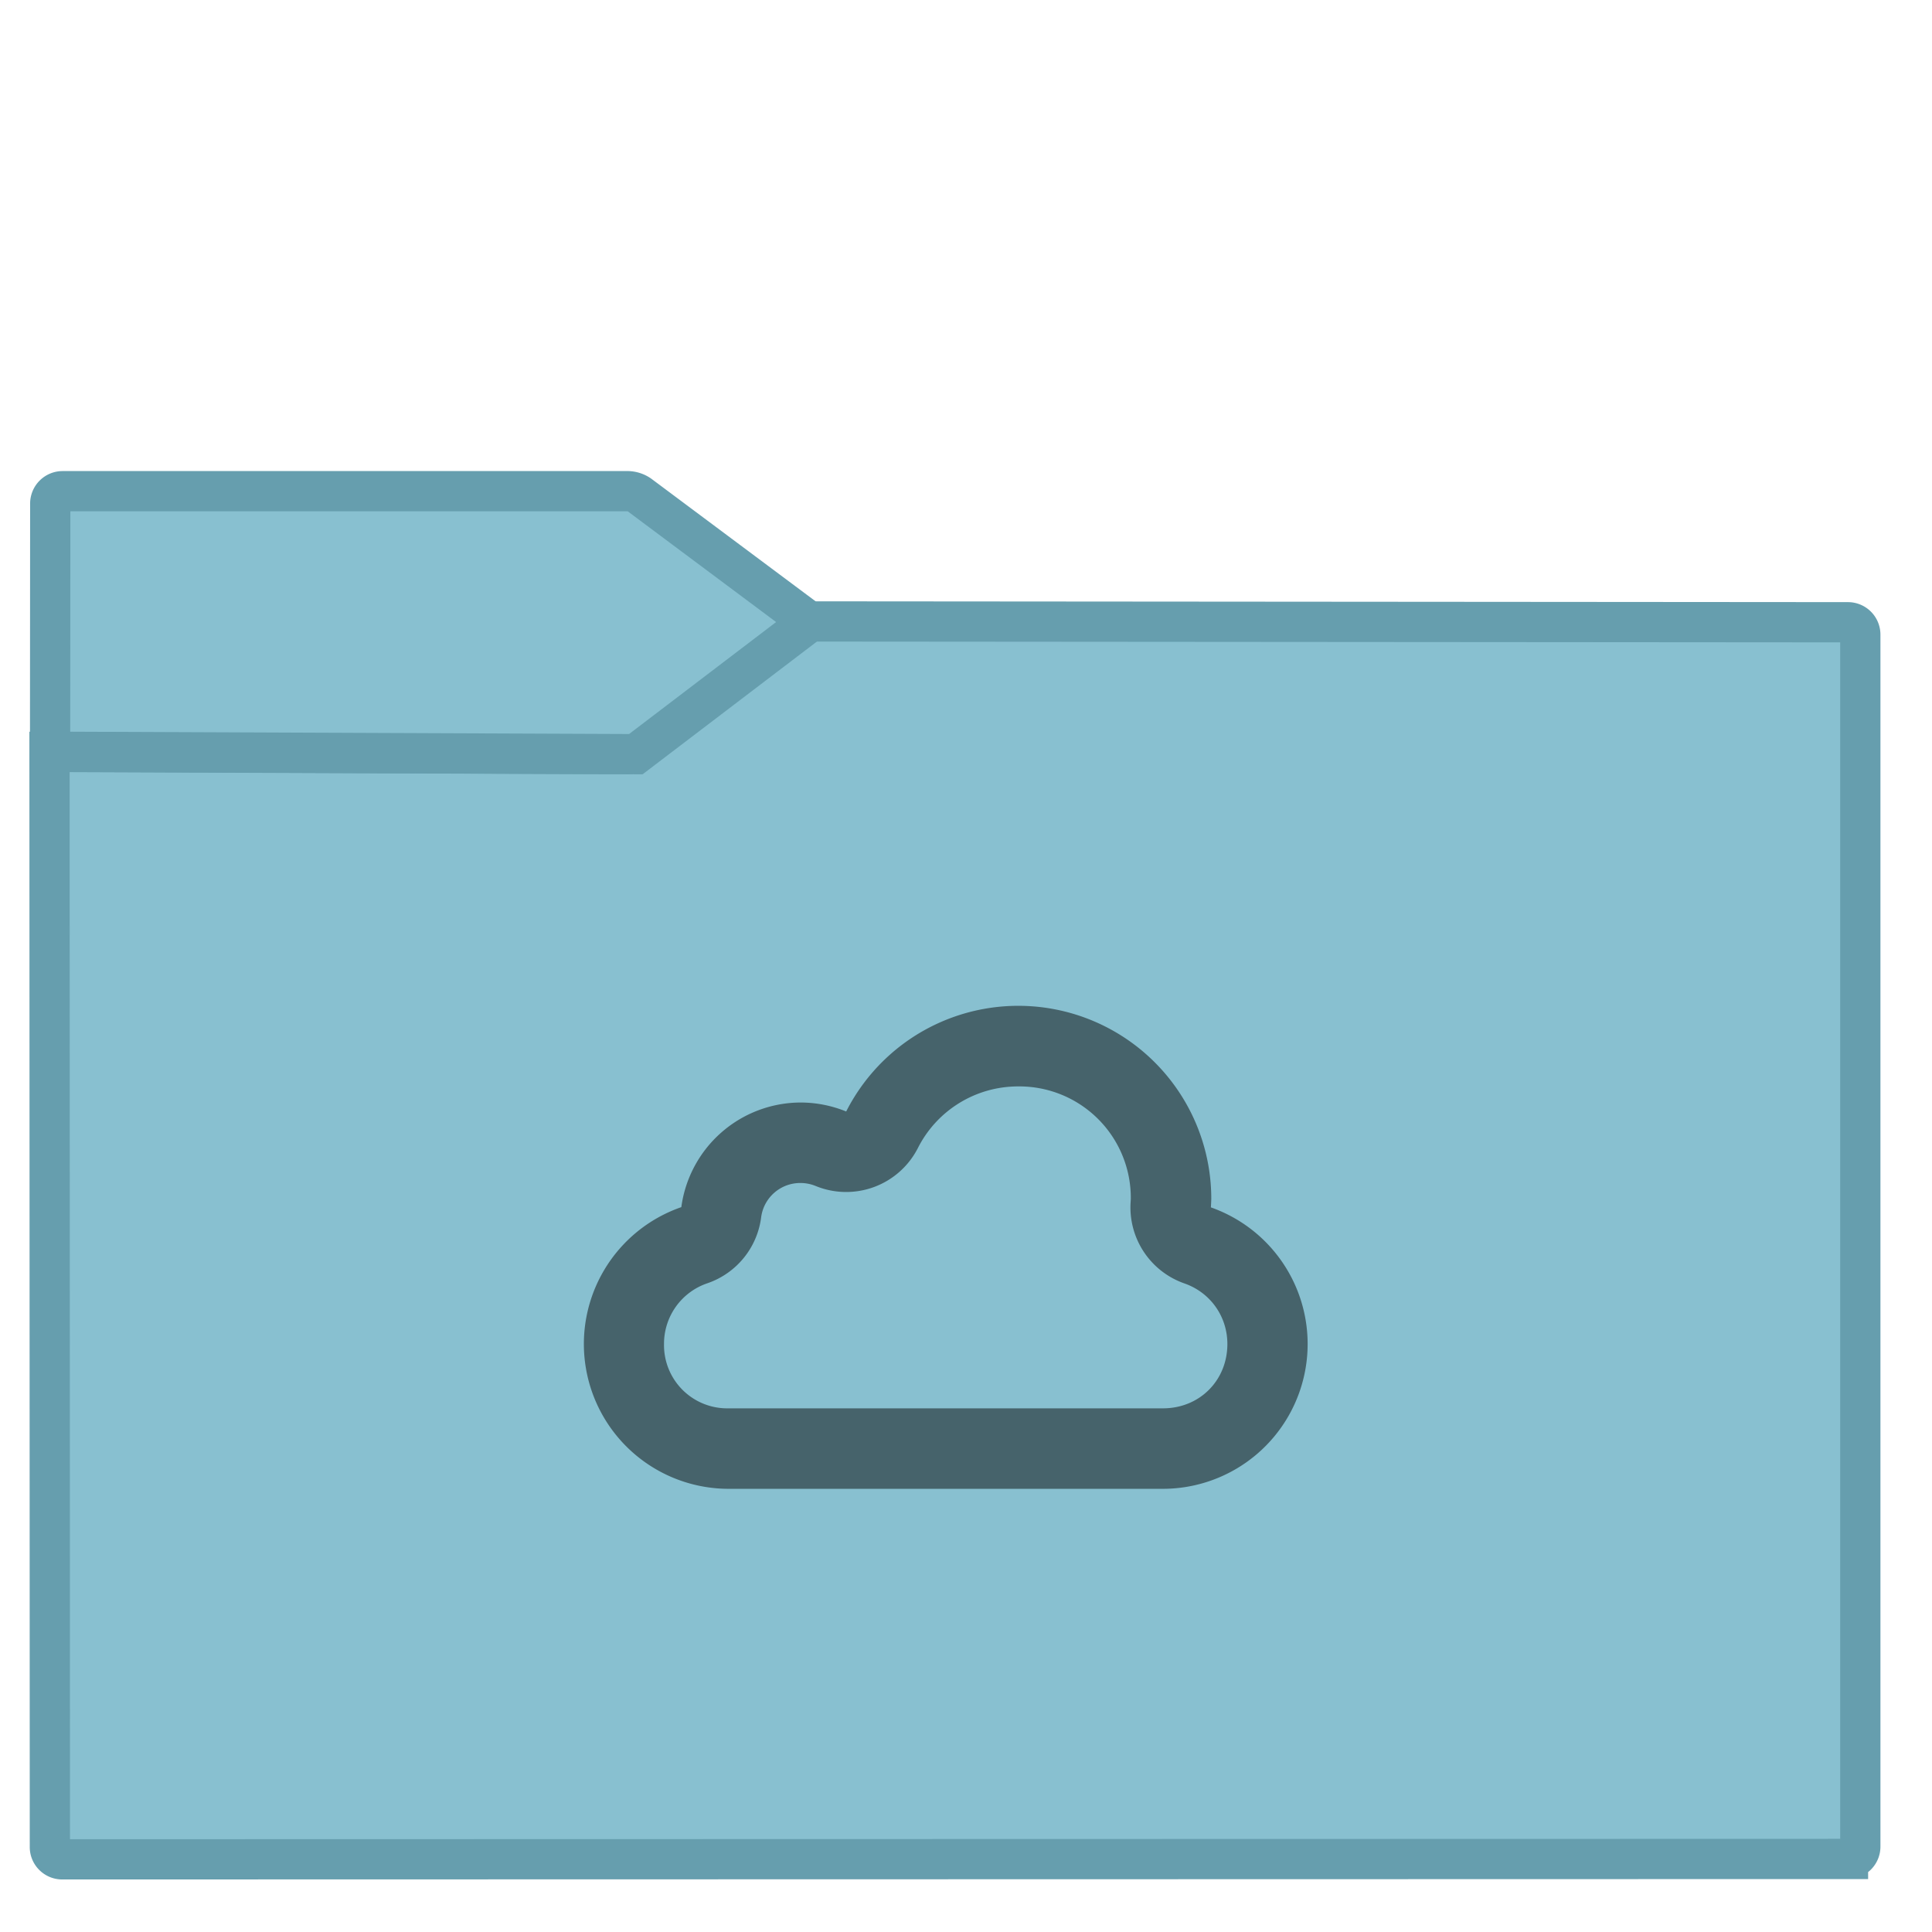 <svg xmlns="http://www.w3.org/2000/svg" style="isolation:isolate" width="64" height="64"><defs><clipPath clipPathUnits="userSpaceOnUse" id="a"><path fill="none" d="M0 0h48v48H0z"/></clipPath></defs><g clip-path="url(#a)" transform="matrix(1.333 0 0 1.333 .002 -.002)"><linearGradient id="b" x1="-.046" y1=".16" x2=".852" y2=".71" gradientTransform="matrix(45 0 0 30.763 1.229 15.445)" gradientUnits="userSpaceOnUse"><stop offset="3.043%" stop-color="#88c0d0"/><stop offset="98.261%" stop-color="#88c0d0"/></linearGradient><path d="M1.545 46.208l44.378-.01a.306.306 0 0 0 .306-.306v-30.12a.307.307 0 0 0-.306-.307l-25.816-.02-4.221 3.206a.535.535 0 0 1-.276.092l-14.381-.055.009 27.214c0 .169.138.306.307.306z" stroke-miterlimit="3" vector-effect="non-scaling-stroke" fill="url(#b)" stroke="#669eae" stroke-linecap="square"/><linearGradient id="c" x1="0" y1=".5" x2="1" y2=".5" gradientTransform="matrix(18.873 0 0 6.535 1.243 12.208)" gradientUnits="userSpaceOnUse"><stop offset="3.043%" stop-color="#88c0d0"/><stop offset="98.261%" stop-color="#88c0d0"/></linearGradient><path d="M20.116 15.456L15.887 12.3a.538.538 0 0 0-.277-.092H1.554a.308.308 0 0 0-.307.307l-.004 6.168 14.557.06z" stroke-miterlimit="3" vector-effect="non-scaling-stroke" fill="url(#c)" stroke="#669eae" stroke-linecap="square"/><path d="M21.027 27.623A3.019 3.019 0 0 0 19.9 27.4a3 3 0 0 0-2.97 2.6 3.599 3.599 0 0 0 1.17 7h10.8a3.599 3.599 0 0 0 1.19-6.994c.005-.069.007-.136.01-.205a4.796 4.796 0 0 0-9.073-2.178zM25.299 27h.002a2.77 2.77 0 0 1 2.799 2.799l-.004.068a2 2 0 0 0 1.334 2.028c.647.226 1.069.82 1.07 1.505 0 .908-.692 1.6-1.6 1.6H18.1a1.57 1.57 0 0 1-1.6-1.598V33.4a1.586 1.586 0 0 1 1.08-1.509 2 2 0 0 0 1.332-1.625.98.98 0 0 1 .986-.866 1 1 0 0 1 .372.075 2 2 0 0 0 2.539-.944A2.788 2.788 0 0 1 25.299 27z" fill="#46636b"/></g></svg>